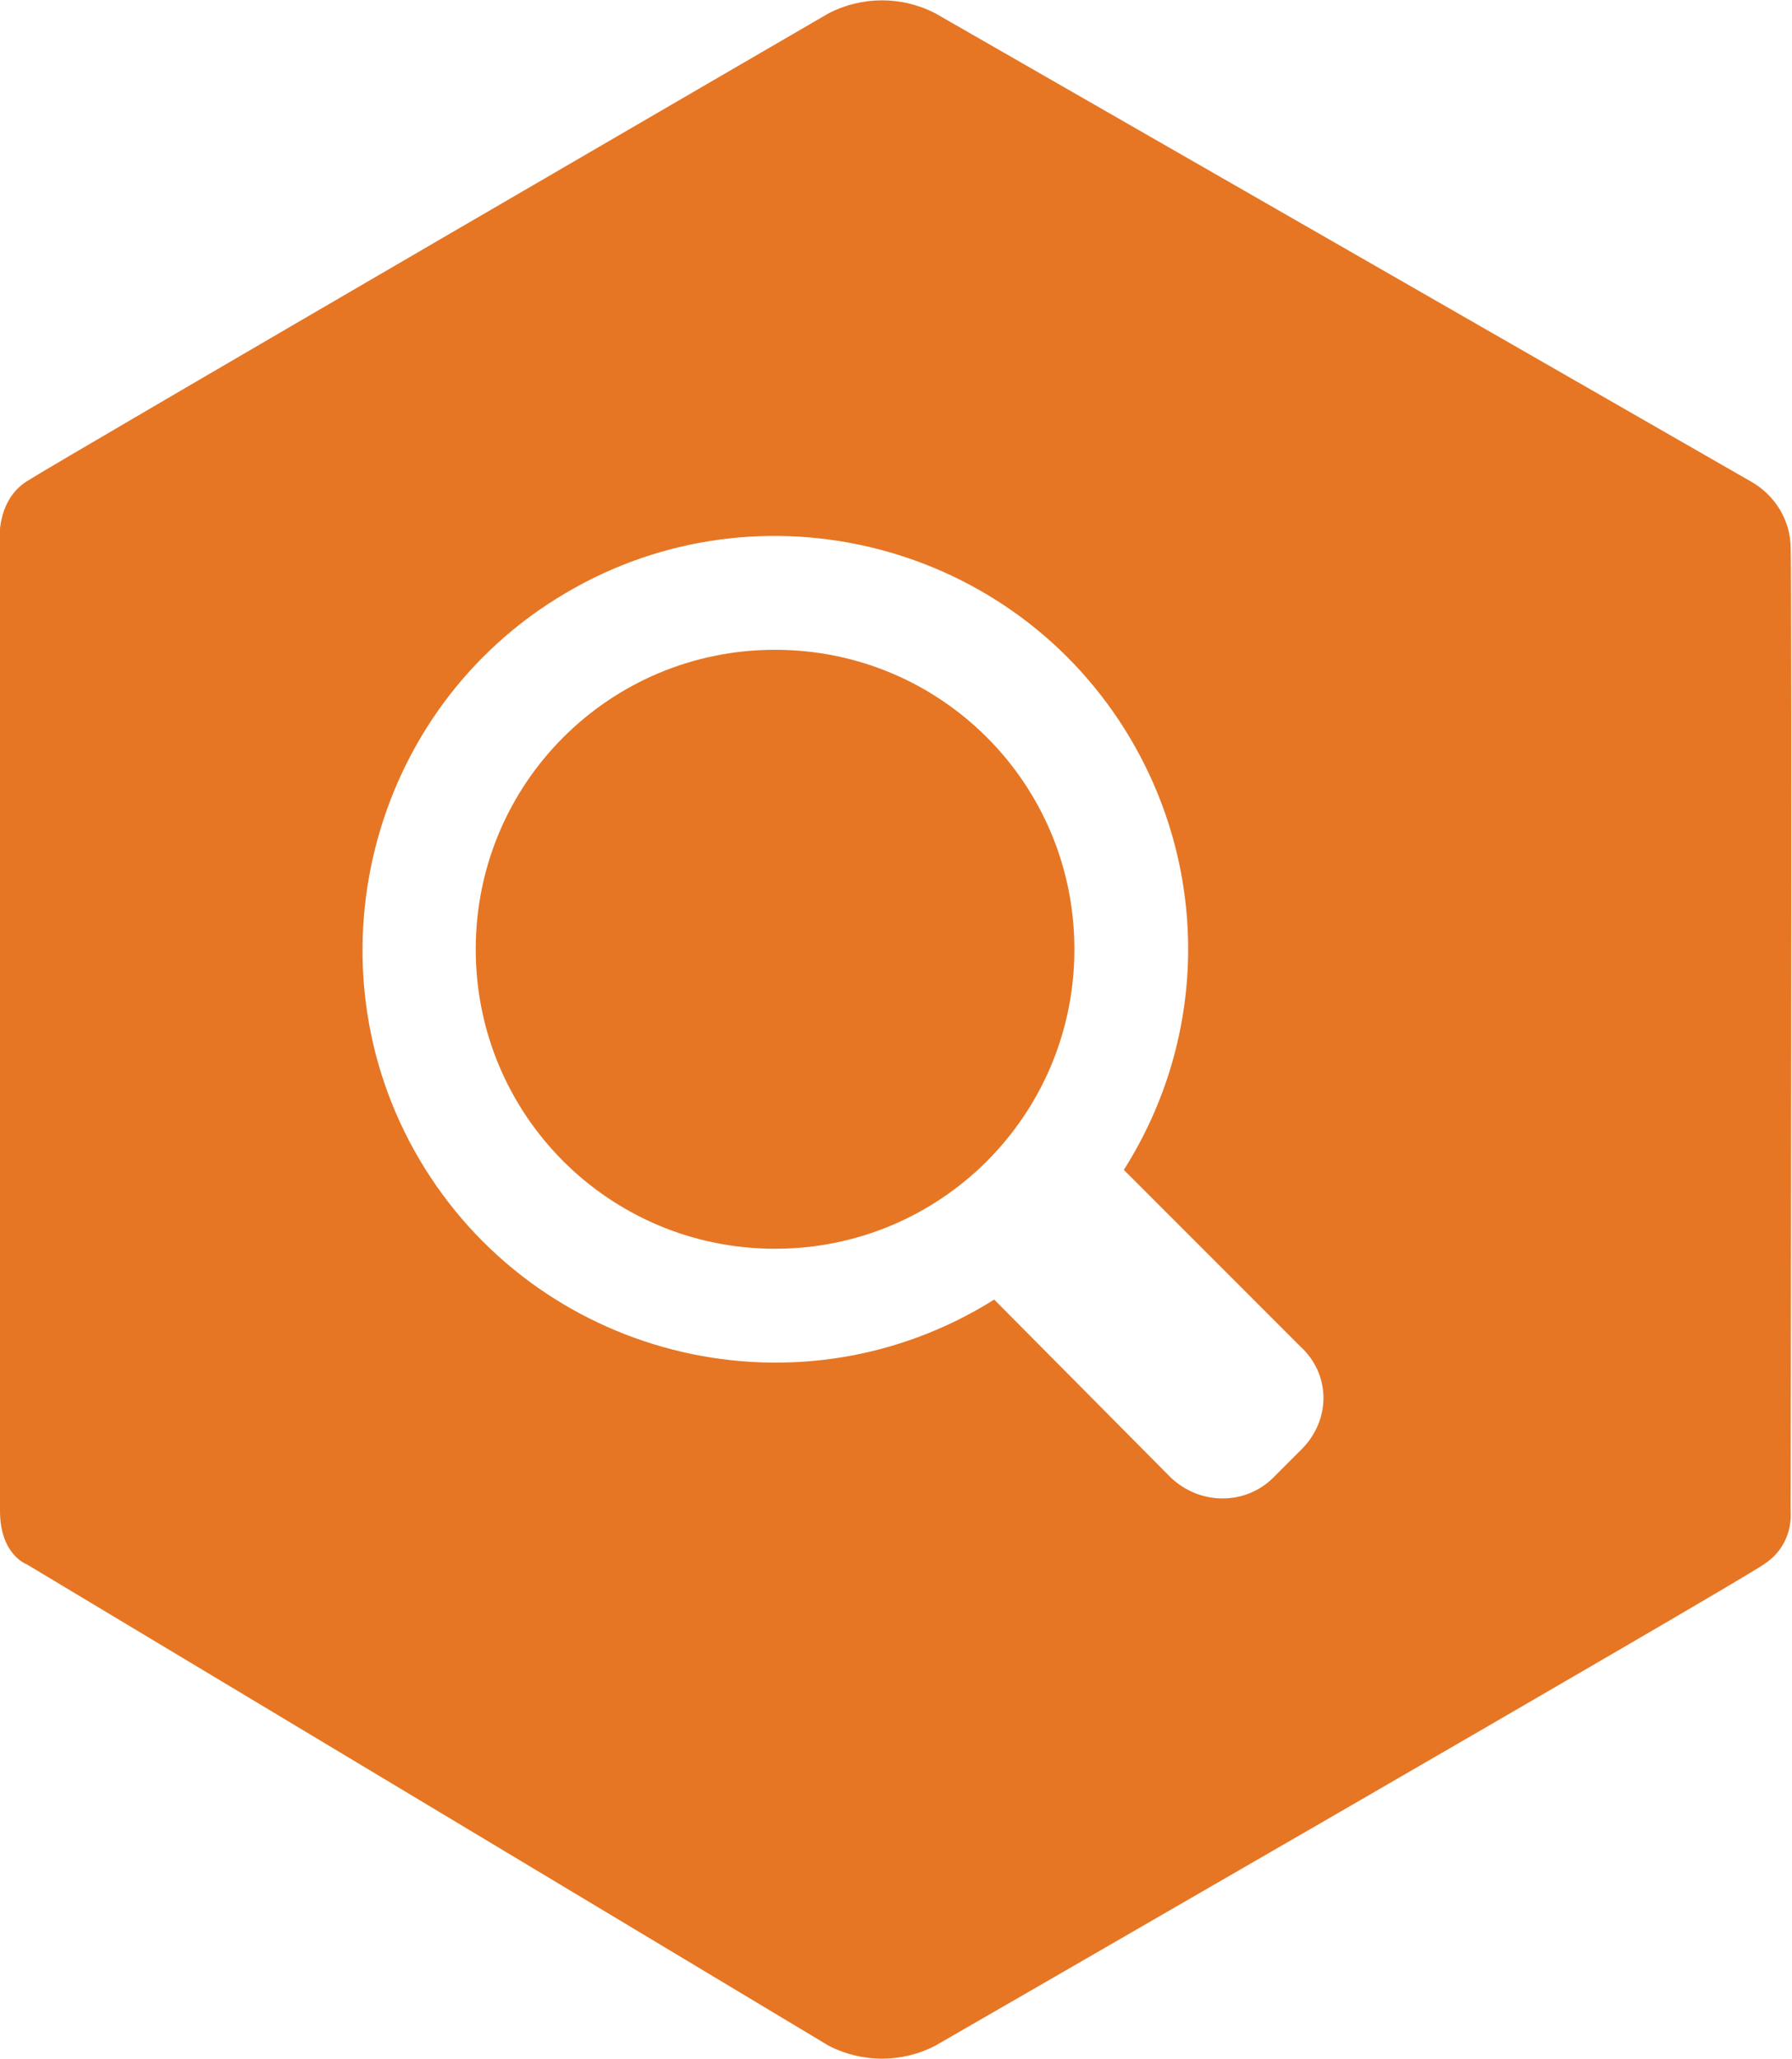 <?xml version="1.0" encoding="utf-8"?>
<!-- Generator: Adobe Illustrator 21.0.0, SVG Export Plug-In . SVG Version: 6.00 Build 0)  -->
<svg version="1.1" id="Layer_1" xmlns="http://www.w3.org/2000/svg" xmlns:xlink="http://www.w3.org/1999/xlink" x="0px" y="0px"
	 viewBox="0 0 134.1 154" enable-background="new 0 0 134.1 154" xml:space="preserve">
<g>
	<path fill="#E67624" d="M134,41c0-2.1-1.2-4-3-5L70,1c-2.5-1.3-5.5-1.3-8,0C62,1,4.5,34.4,2,36s-2,5-2,5v72c0,3.3,2,4,2,4l60,36
		c2.5,1.3,5.5,1.3,8,0c0,0,59.7-34.4,62-36c1.4-0.9,2.1-2.4,2-4C134,113,134.1,43,134,41z M97.4,108.4
		C97.4,108.4,97.4,108.4,97.4,108.4l-2.1,2.1c-2.1,2.1-5.5,2.1-7.7,0c0,0,0,0,0,0L74.4,97.2c-14.5,9.1-33.6,4.6-42.6-9.8
		s-4.6-33.6,9.8-42.6c14.5-9.1,33.6-4.6,42.6,9.8c6.3,10.1,6.3,22.8-0.1,32.9l13.2,13.2C99.6,102.8,99.6,106.2,97.4,108.4z"/>
	<path fill="#E67624" d="M58,48.6C58,48.6,58,48.6,58,48.6L58,48.6c-12.4,0-22.4,10-22.4,22.4c0,12.4,10,22.4,22.4,22.4
		c12.4,0,22.4-10,22.4-22.4C80.4,58.6,70.4,48.6,58,48.6z"/>
</g>
</svg>
